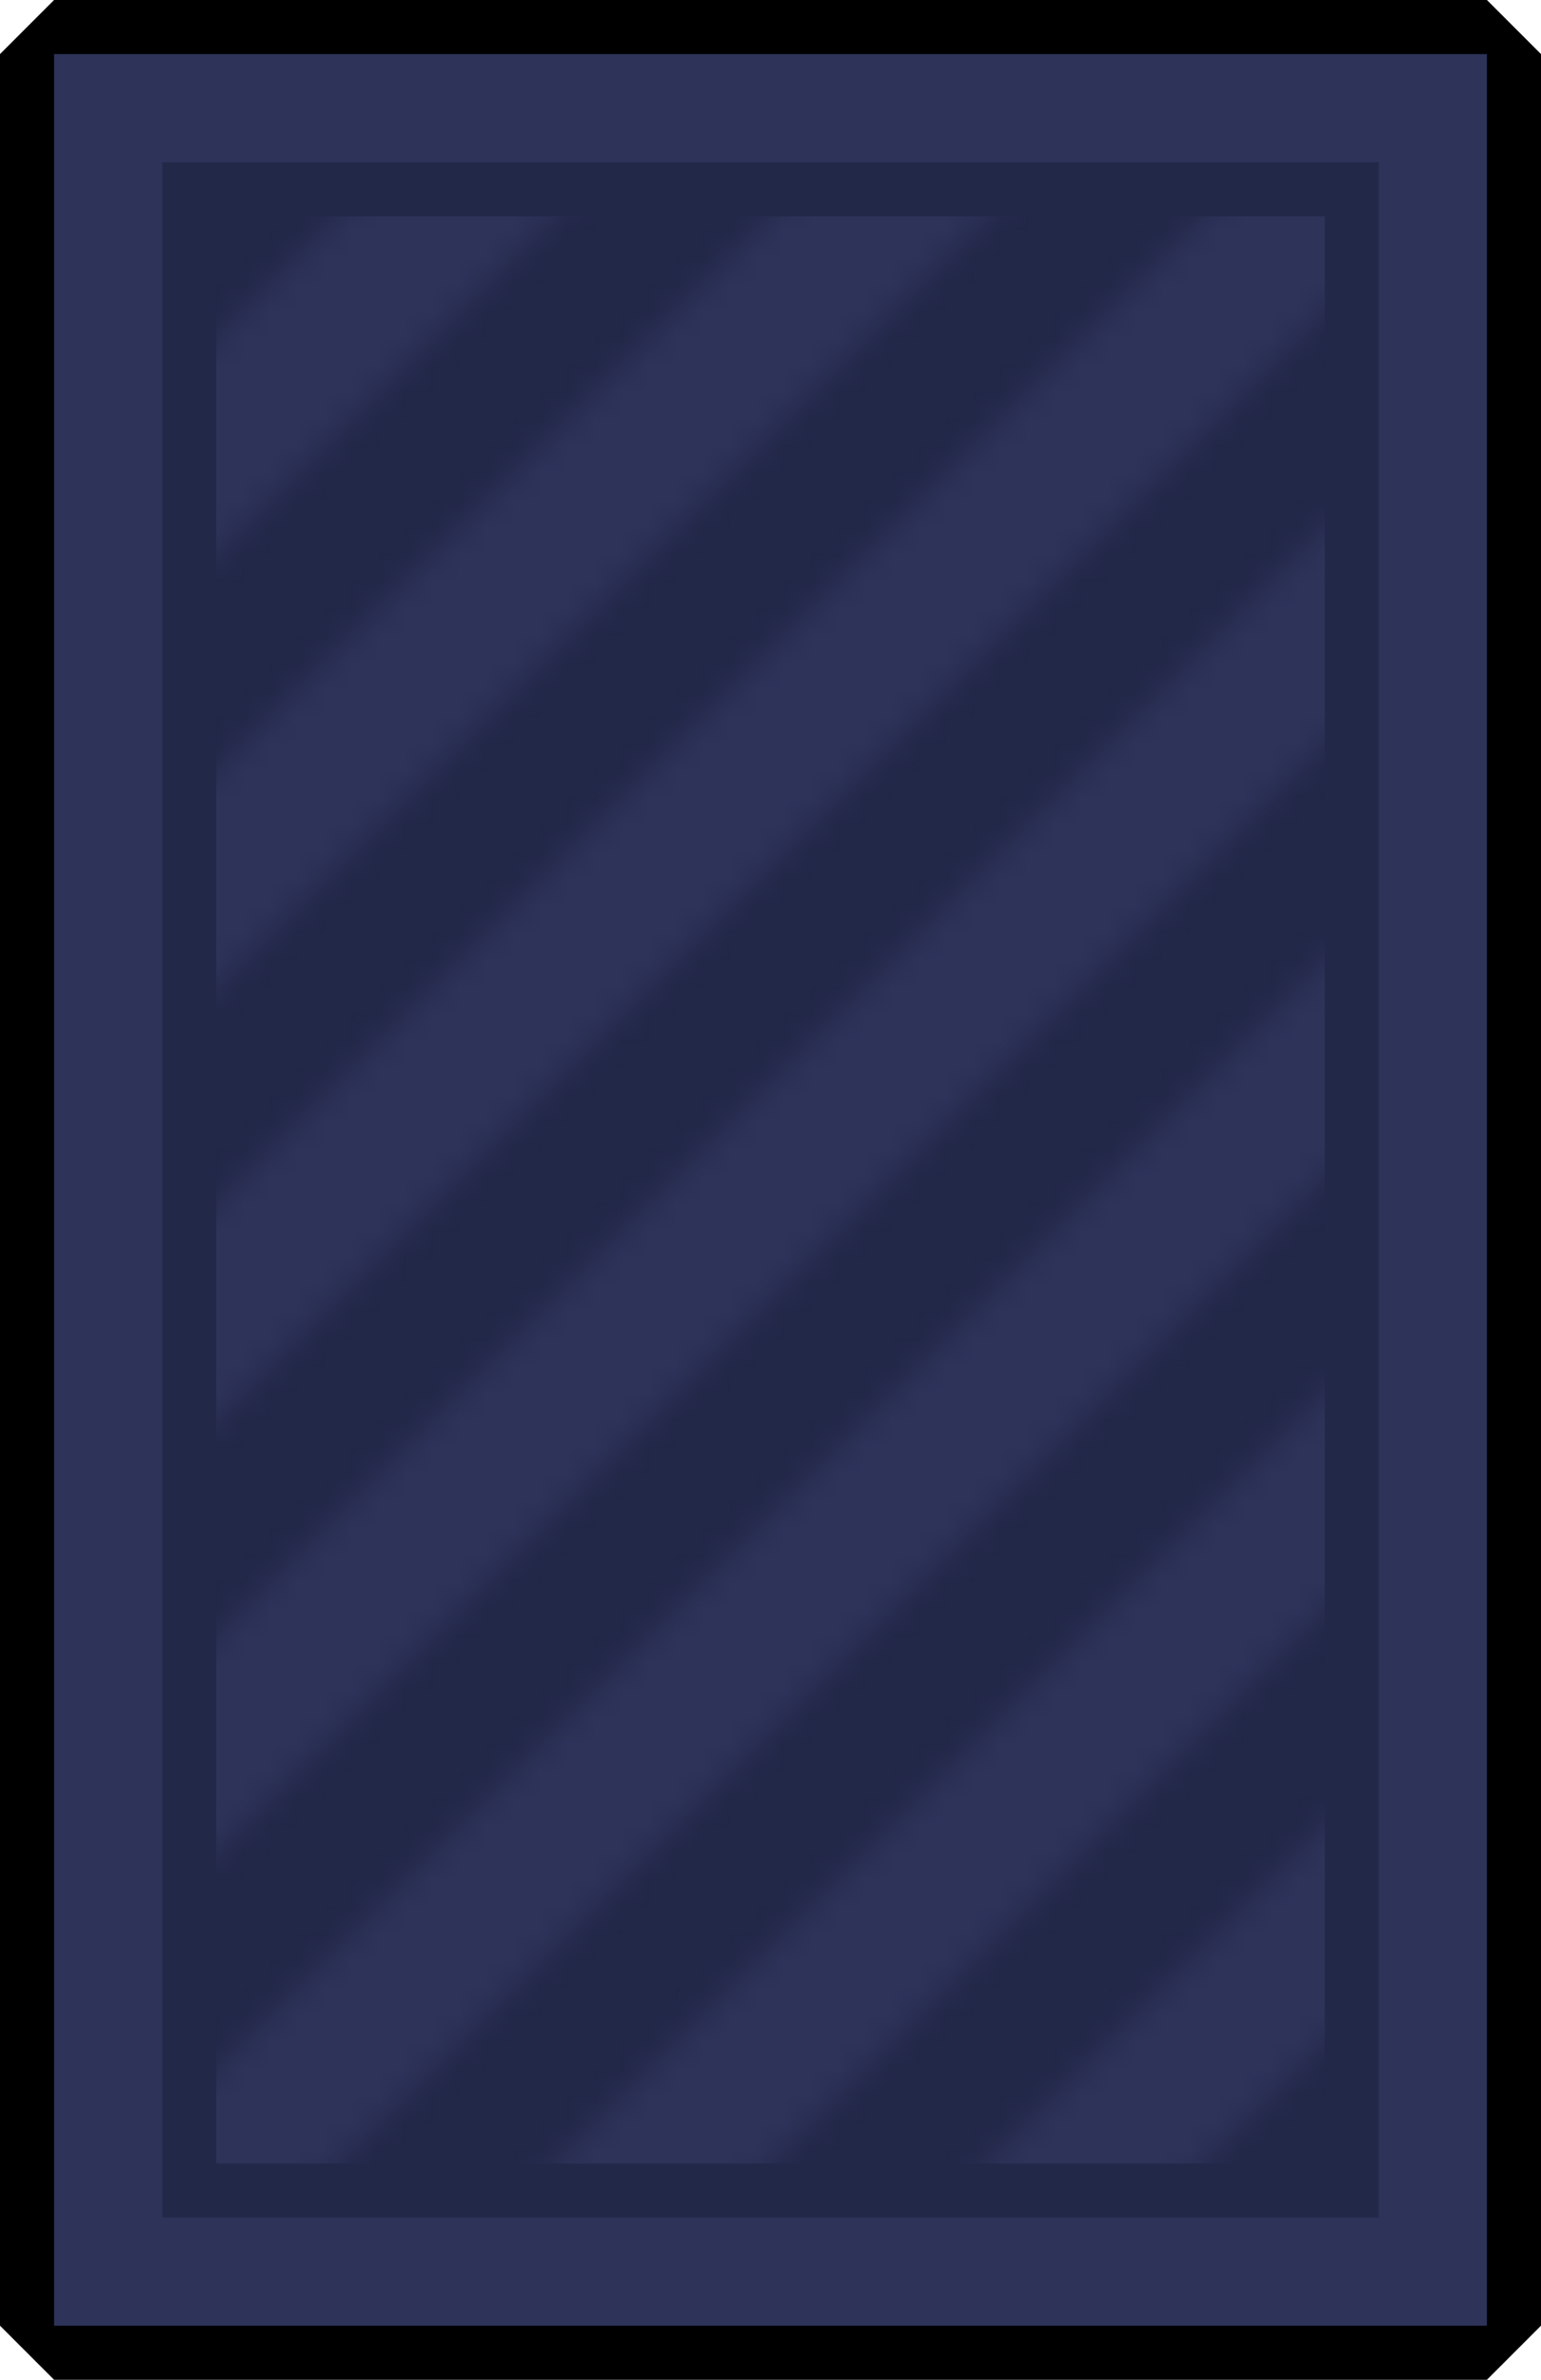 <svg xmlns="http://www.w3.org/2000/svg" width="57" height="88">
	<pattern id="backbg" viewBox="0,0,2,2" x="6.5" y="6" width="16" height="16" patternUnits="userSpaceOnUse">
		<path d="M 0 0 h 1 l -1 1 z m 0 2 l 2 -2 v 1 l -1 1 z" style="fill: #222848"/>
	</pattern>
	<rect x="1.5" y="1.5" width="54" height="85" fill="#2e335a"/>
	<path d="M 2 0 h 53 l 2 2 v 84 l -2 2 h -53 l -2 -2 v -84 z m 0 2 v 84 h 53 v -84 z"/>
	<rect x="7" y="7" width="43" height="74" fill="url(#backbg)"/>
	<rect x="7" y="7" width="43" height="74" style="fill: none; stroke: #222848; stroke-width: 2px"/>
</svg>